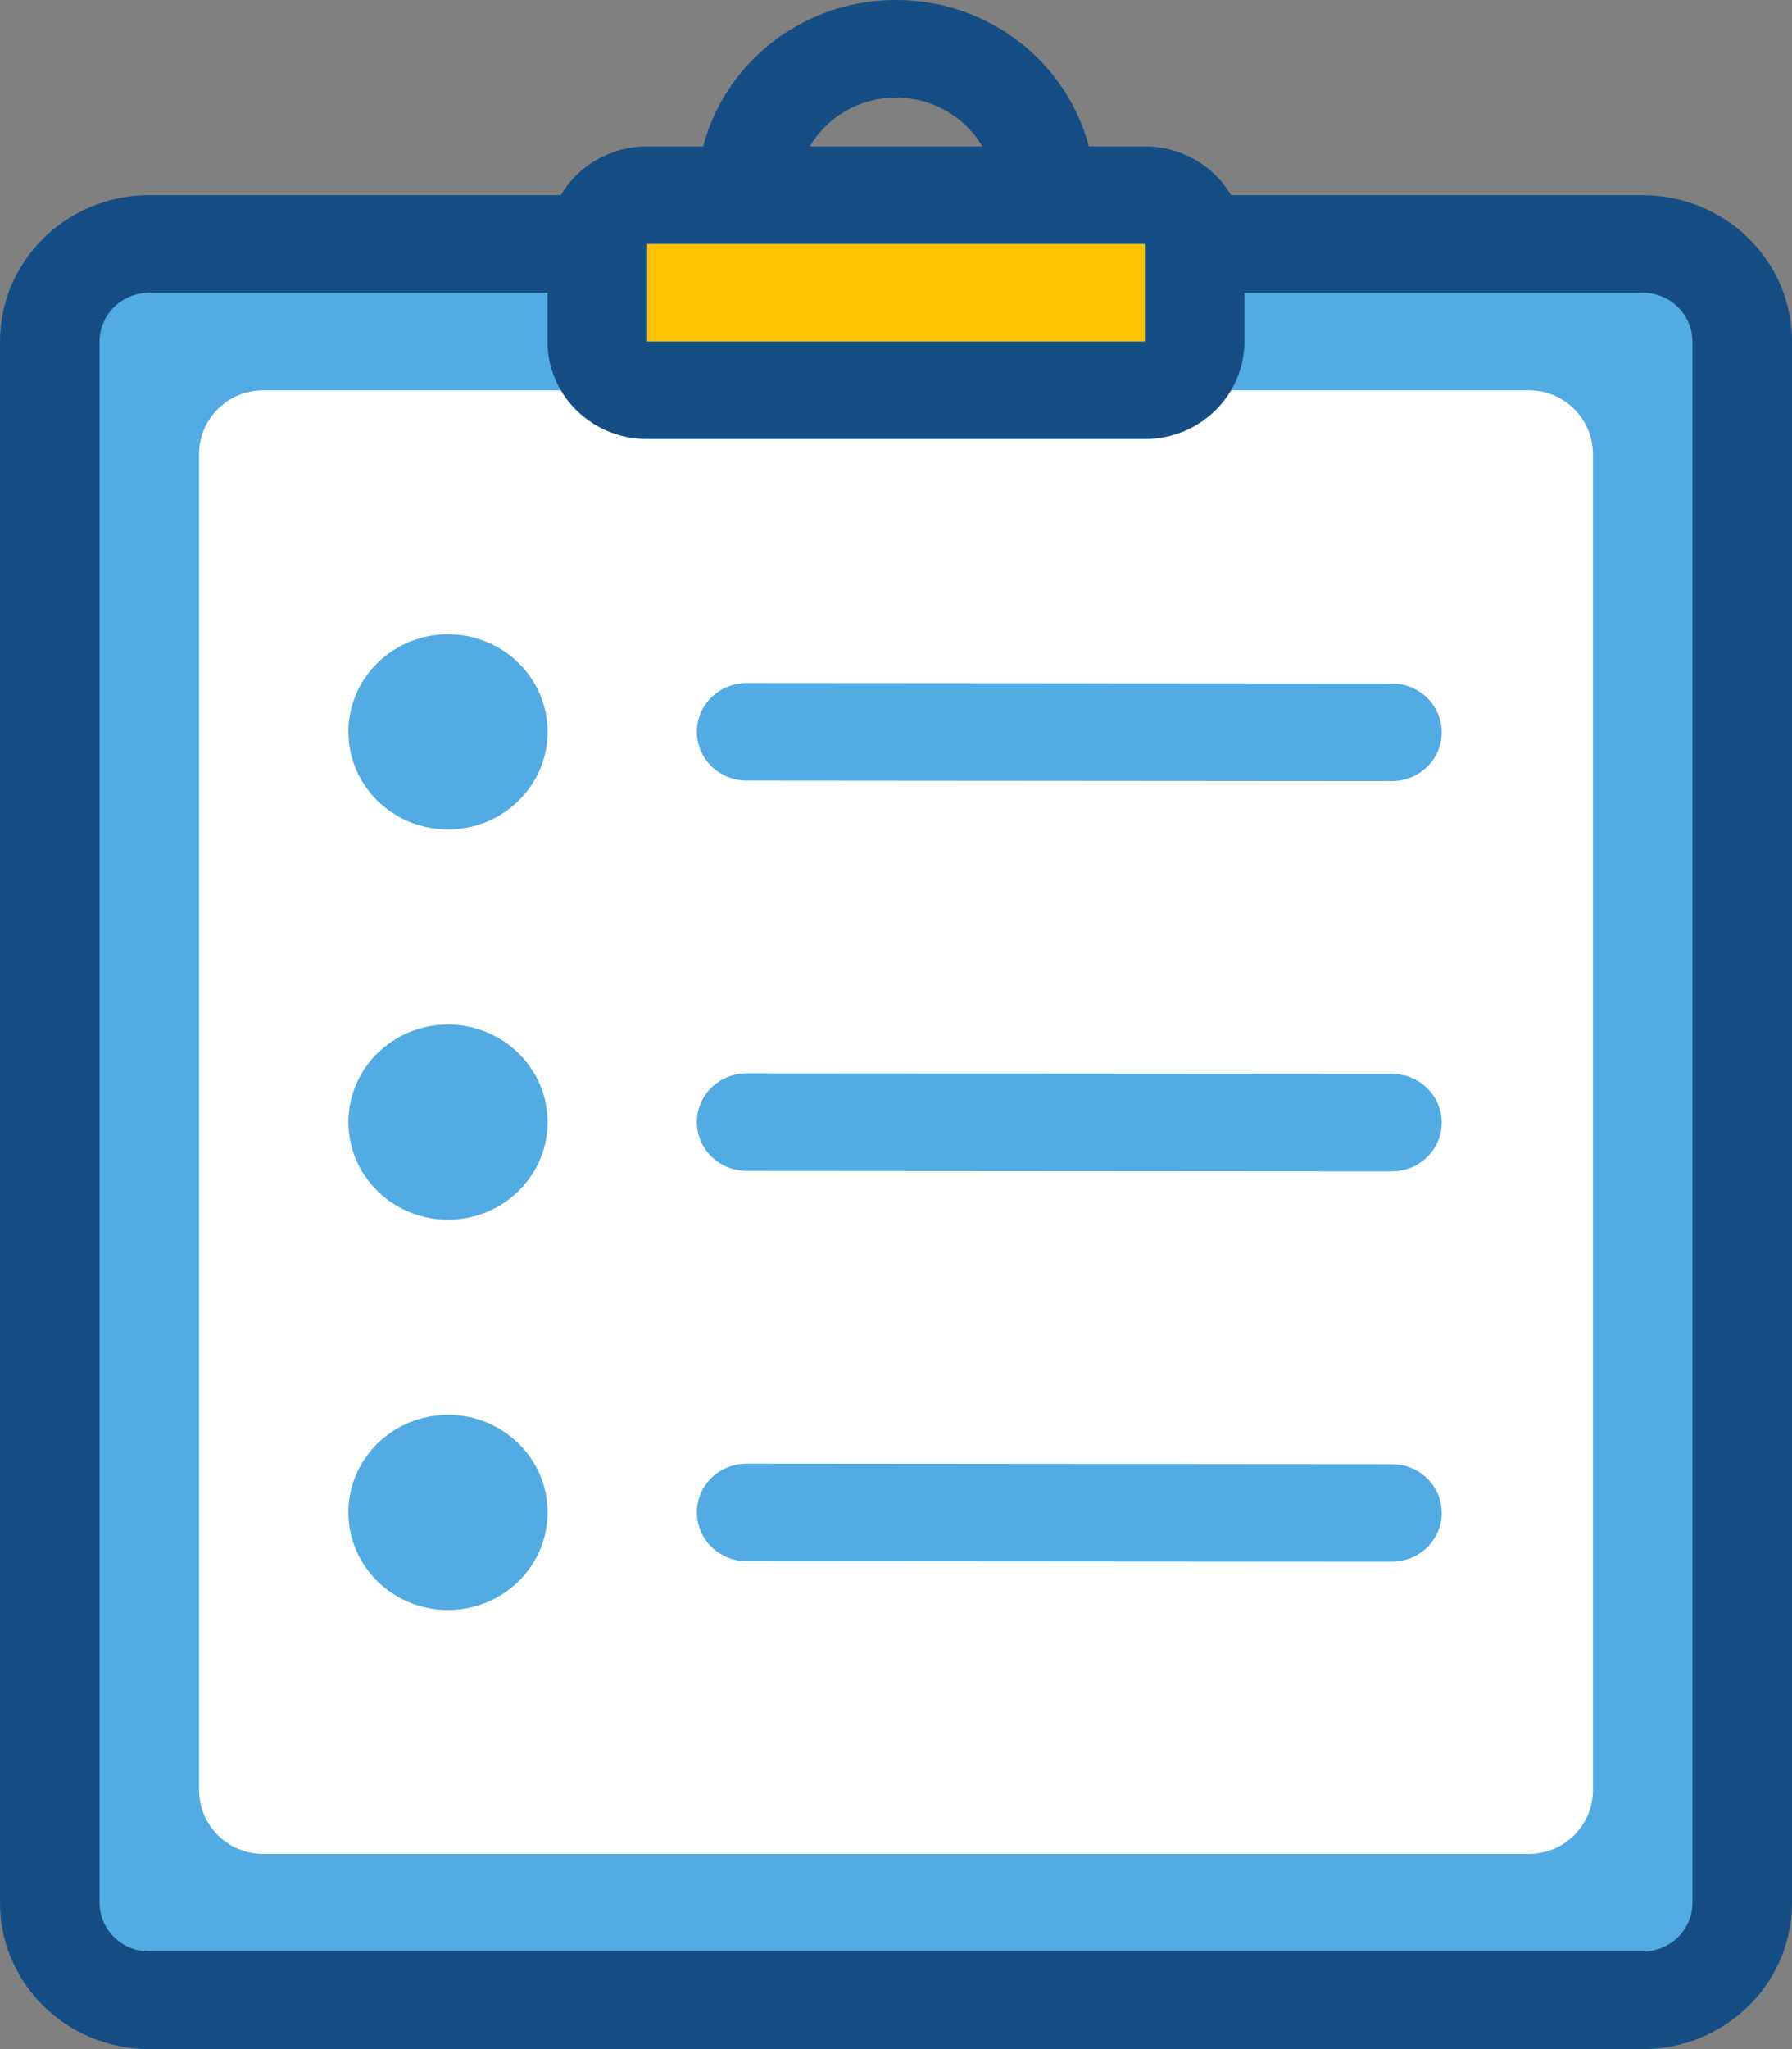 <svg xmlns="http://www.w3.org/2000/svg" width="28" height="32" viewBox="0 0 28 32">
    <rect x="0" y="0" width="28" height="32" fill="#808080" stroke="none"/>
    <g fill="none" fill-rule="evenodd">
        <g>
            <g>
                <g>
                    <g transform="translate(-250 -2475) translate(217 1947) translate(0 502) translate(33 26)">
                        <path fill="#154E84" fill-rule="nonzero" d="M2.333 3.048h23.334C26.955 3.048 28 4.07 28 5.333v24.381C28 30.977 26.955 32 25.667 32H2.333C1.045 32 0 30.977 0 29.714V5.334C0 4.07 1.045 3.047 2.333 3.047z"/>
                        <path fill="#52ABE2" fill-rule="nonzero" d="M2.333 4.571c-.43 0-.777.342-.777.762v24.381c0 .421.348.762.777.762h23.334c.43 0 .777-.34.777-.762V5.334c0-.421-.348-.763-.777-.763H2.333z"/>
                        <path fill="#FFF" d="M4.111 6.095H23.89c.552 0 1 .448 1 1v20.857c0 .553-.448 1-1 1H4.11c-.552 0-1-.447-1-1V7.095c0-.552.448-1 1-1z"/>
                        <path fill="#154E84" fill-rule="nonzero" d="M10.111 2.286h7.778c.859 0 1.555.682 1.555 1.524v1.523c0 .842-.696 1.524-1.555 1.524H10.11c-.859 0-1.555-.682-1.555-1.524V3.81c0-.842.696-1.524 1.555-1.524z"/>
                        <path fill="#FFC200" fill-rule="nonzero" d="M10.111 3.81L10.111 5.333 17.889 5.333 17.889 3.81z"/>
                        <path fill="#154E84" fill-rule="nonzero" d="M17.111 3.048C17.111 1.364 15.718 0 14 0c-1.718 0-3.111 1.364-3.111 3.048h1.555c0-.842.697-1.524 1.556-1.524.86 0 1.556.682 1.556 1.524h1.555z"/>
                        <path fill="#52ABE2" fill-rule="nonzero" d="M11.666 12.19l10.082.008c.43 0 .778-.34.779-.761 0-.421-.348-.762-.778-.763l-10.082-.007c-.43 0-.778.34-.778.761 0 .42.348.762.777.762z"/>
                        <ellipse cx="7" cy="11.429" fill="#52ABE2" rx="1.556" ry="1.524"/>
                        <ellipse cx="7" cy="17.524" fill="#52ABE2" rx="1.556" ry="1.524"/>
                        <ellipse cx="7" cy="23.619" fill="#52ABE2" rx="1.556" ry="1.524"/>
                        <path fill="#52ABE2" fill-rule="nonzero" d="M11.666 18.286l10.082.007c.43 0 .778-.34.779-.761 0-.42-.348-.762-.778-.763l-10.082-.007c-.43 0-.778.34-.778.761s.348.762.777.763zM11.666 24.381l10.082.007c.43 0 .778-.34.779-.76 0-.422-.348-.763-.778-.763l-10.082-.008c-.43 0-.778.34-.778.761s.348.763.777.763z"/>
                    </g>
                </g>
            </g>
        </g>
    </g>
</svg>
